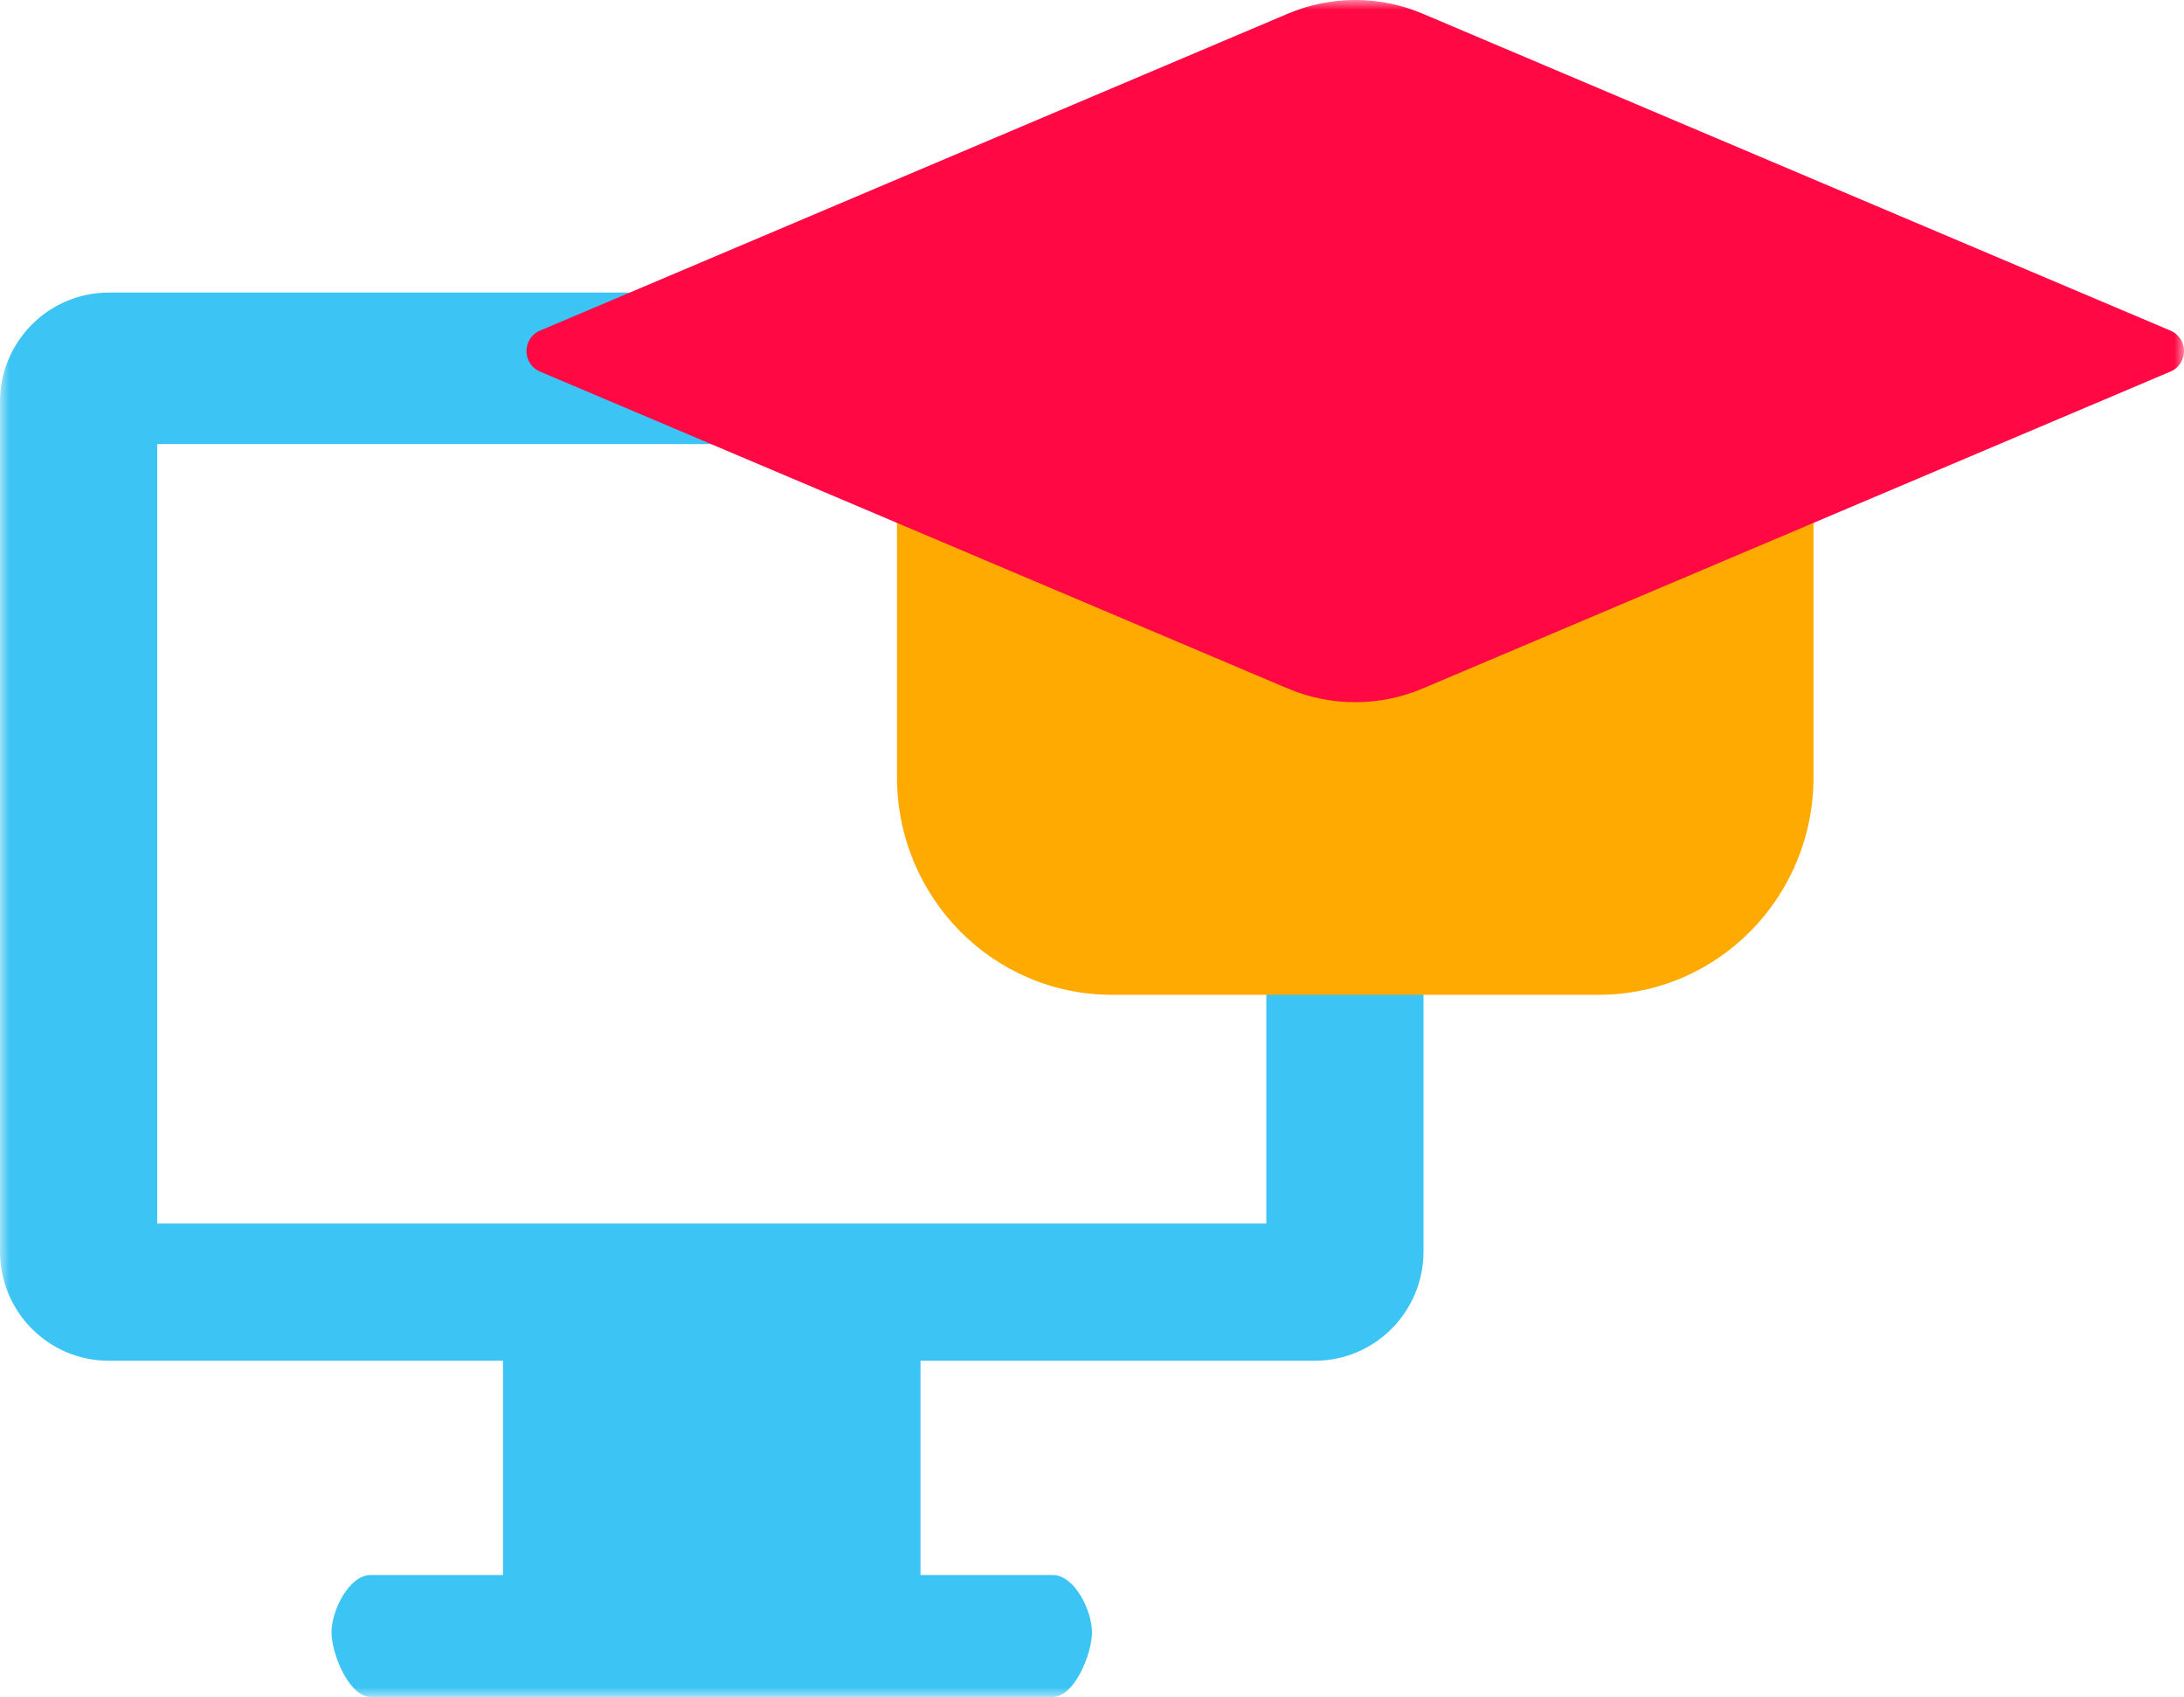 <?xml version="1.0" encoding="UTF-8"?>
<svg width="112px" height="87px" viewBox="0 0 112 87" version="1.1" xmlns="http://www.w3.org/2000/svg" xmlns:xlink="http://www.w3.org/1999/xlink">
    <!-- Generator: Sketch 53.2 (72643) - https://sketchapp.com -->
    <title>Group 5</title>
    <desc>Created with Sketch.</desc>
    <defs>
        <polygon id="path-1" points="0 0 112 0 112 87 0 87"></polygon>
    </defs>
    <g id="Page-1" stroke="none" stroke-width="1" fill="none" fill-rule="evenodd">
        <g id="Start-Copy" transform="translate(-721, -2068)">
            <g id="Group-5" transform="translate(721, 2068)">
                <mask id="mask-2" fill="white">
                    <use xlink:href="#path-1"></use>
                </mask>
                <g id="Clip-2"></g>
                <path d="M8.062,62.728 L64.939,62.728 L64.939,22.768 L8.062,22.768 L8.062,62.728 Z M67.419,15 L5.581,15 C2.498,15 0,17.508 0,20.601 L0,64.16 C0,67.255 2.498,69.763 5.581,69.763 L25.795,69.763 L25.795,80.746 L19.015,80.746 C17.902,80.746 17.001,82.564 17.001,83.681 C17.001,84.797 17.902,87 19.015,87 L53.985,87 C55.098,87 55.999,84.797 55.999,83.681 C55.999,82.564 55.098,80.746 53.985,80.746 L47.205,80.746 L47.205,69.763 L67.419,69.763 C70.502,69.763 73,67.255 73,64.16 L73,20.601 C73,17.508 70.502,15 67.419,15 L67.419,15 Z" id="Fill-1" fill="#3BC4F4" mask="url(#mask-2)"></path>
                <path d="M81.989,51 L57.011,51 C50.93,51 46,46.008 46,39.849 L46,22 L93,22 L93,39.849 C93,46.008 88.07,51 81.989,51" id="Fill-3" fill="#FFAA00" mask="url(#mask-2)"></path>
                <path d="M66.037,0.704 L27.698,16.948 C26.767,17.342 26.767,18.659 27.698,19.052 L66.037,35.297 C68.25,36.234 70.75,36.234 72.963,35.297 L111.302,19.052 C112.233,18.659 112.233,17.342 111.302,16.948 L72.963,0.704 C70.75,-0.235 68.25,-0.235 66.037,0.704" id="Fill-4" fill="#FF0843" mask="url(#mask-2)"></path>
            </g>
        </g>
    </g>
</svg>